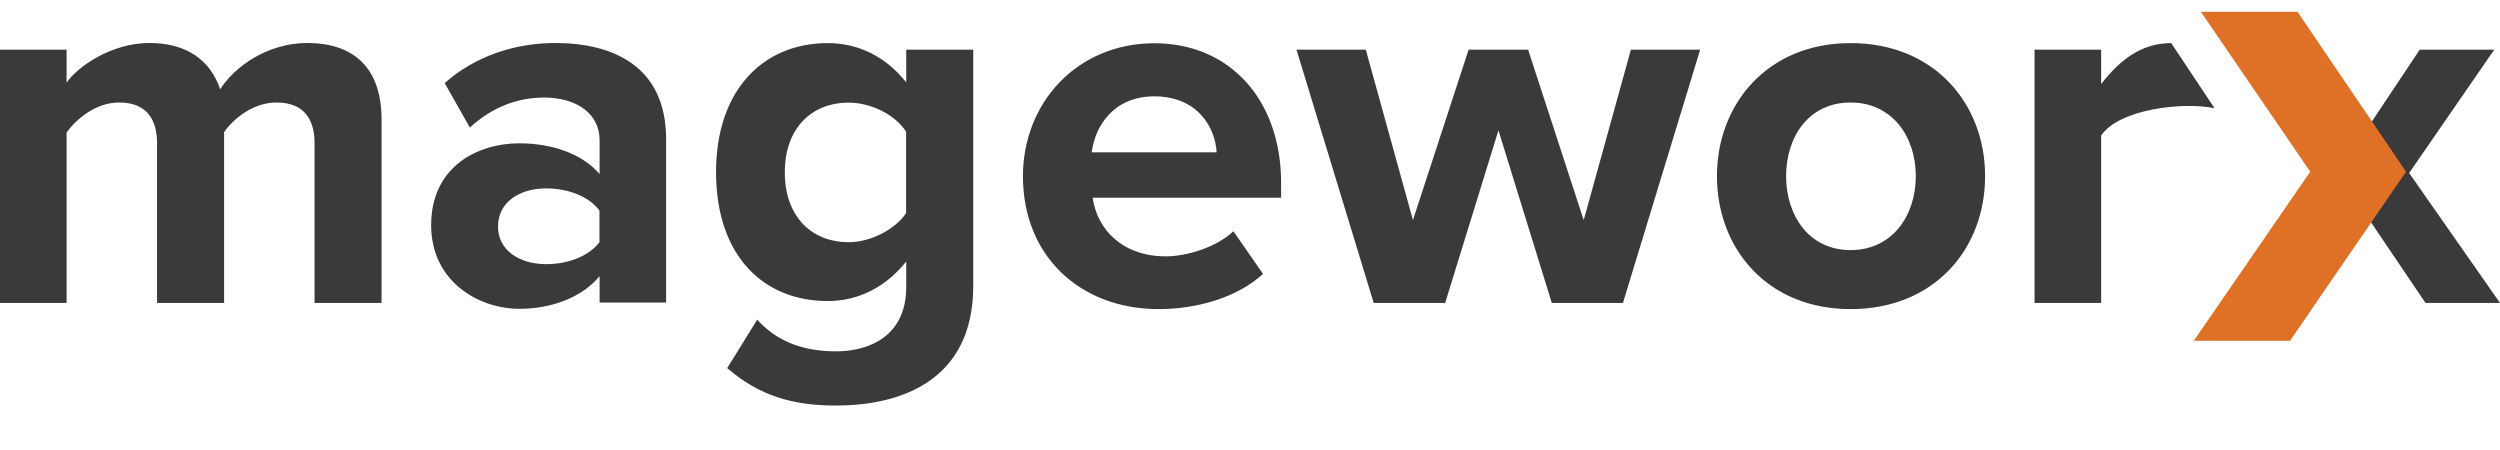 <svg width="50" height="9" viewBox="0 0 50 9" fill="none" xmlns="http://www.w3.org/2000/svg">
  <path d="M7.631 6.059V2.393C7.631 1.355 7.076 0.86 6.141 0.86C5.363 0.86 4.693 1.325 4.404 1.786C4.211 1.213 3.742 0.86 2.991 0.86C2.214 0.86 1.544 1.344 1.332 1.652V0.994H0V6.059H1.332V2.65C1.536 2.369 1.925 2.05 2.383 2.05C2.93 2.05 3.141 2.385 3.141 2.861V6.059H4.482V2.642C4.675 2.369 5.063 2.05 5.532 2.05C6.079 2.05 6.291 2.385 6.291 2.861V6.059H7.631ZM13.322 6.059V2.781C13.322 1.328 12.263 0.86 11.107 0.86C10.314 0.86 9.51 1.114 8.894 1.662L9.397 2.551C9.829 2.155 10.333 1.951 10.88 1.951C11.55 1.951 11.992 2.286 11.992 2.805V3.482C11.657 3.086 11.057 2.866 10.386 2.866C9.574 2.866 8.623 3.316 8.623 4.504C8.623 5.63 9.574 6.176 10.386 6.176C11.049 6.176 11.649 5.938 11.992 5.523V6.051H13.322V6.059ZM10.923 5.283C10.395 5.283 9.96 5.01 9.96 4.533C9.96 4.041 10.392 3.768 10.923 3.768C11.346 3.768 11.77 3.918 11.989 4.21V4.844C11.77 5.133 11.346 5.283 10.923 5.283ZM16.72 8.111C17.972 8.111 19.465 7.645 19.465 5.716V0.994H18.125V1.646C17.709 1.127 17.163 0.862 16.554 0.862C15.275 0.862 14.321 1.788 14.321 3.442C14.321 5.133 15.284 6.021 16.554 6.021C17.181 6.021 17.728 5.729 18.125 5.229V5.74C18.125 6.735 17.366 7.027 16.723 7.027C16.088 7.027 15.549 6.843 15.144 6.393L14.544 7.362C15.184 7.915 15.854 8.111 16.72 8.111ZM16.975 4.844C16.216 4.844 15.696 4.317 15.696 3.444C15.696 2.58 16.216 2.053 16.975 2.053C17.417 2.053 17.902 2.291 18.122 2.634V4.263C17.902 4.587 17.417 4.844 16.975 4.844ZM23.169 6.182C23.955 6.182 24.756 5.943 25.26 5.478L24.668 4.624C24.341 4.94 23.74 5.127 23.317 5.127C22.451 5.127 21.942 4.59 21.853 3.955H25.622V3.656C25.622 2 24.598 0.865 23.089 0.865C21.545 0.865 20.459 2.053 20.459 3.525C20.459 5.141 21.625 6.182 23.169 6.182ZM24.333 3.046H21.834C21.896 2.543 22.258 1.927 23.086 1.927C23.963 1.927 24.306 2.561 24.333 3.046ZM32.459 6.059L34.003 0.994H32.618L31.674 4.402L30.562 0.994H29.372L28.259 4.402L27.316 0.994H25.93L27.474 6.059H28.903L29.969 2.607L31.036 6.059H32.459ZM37.011 6.182C38.697 6.182 39.702 4.967 39.702 3.522C39.702 2.085 38.697 0.862 37.011 0.862C35.344 0.862 34.339 2.088 34.339 3.522C34.339 4.967 35.344 6.182 37.011 6.182ZM37.011 5.002C36.183 5.002 35.722 4.314 35.722 3.522C35.722 2.73 36.18 2.05 37.011 2.05C37.839 2.05 38.316 2.727 38.316 3.522C38.316 4.317 37.842 5.002 37.011 5.002ZM42.023 6.059V2.711C42.385 2.173 43.69 2.034 44.291 2.165L43.425 0.862C42.798 0.862 42.374 1.232 42.023 1.681V0.994H40.691V6.059H42.023ZM50 6.059L48.183 3.46L49.885 0.994H48.394L47.355 2.553L46.304 0.994H44.813L46.508 3.46L44.709 6.059H46.191L47.355 4.349L48.51 6.059H50Z" fill="#3B3A3B"/>
  <path d="M48.121 3.434L45.95 0.236H44.017L46.204 3.434L43.875 6.816H45.8L48.121 3.434Z" fill="#DE7126"/>
</svg>
